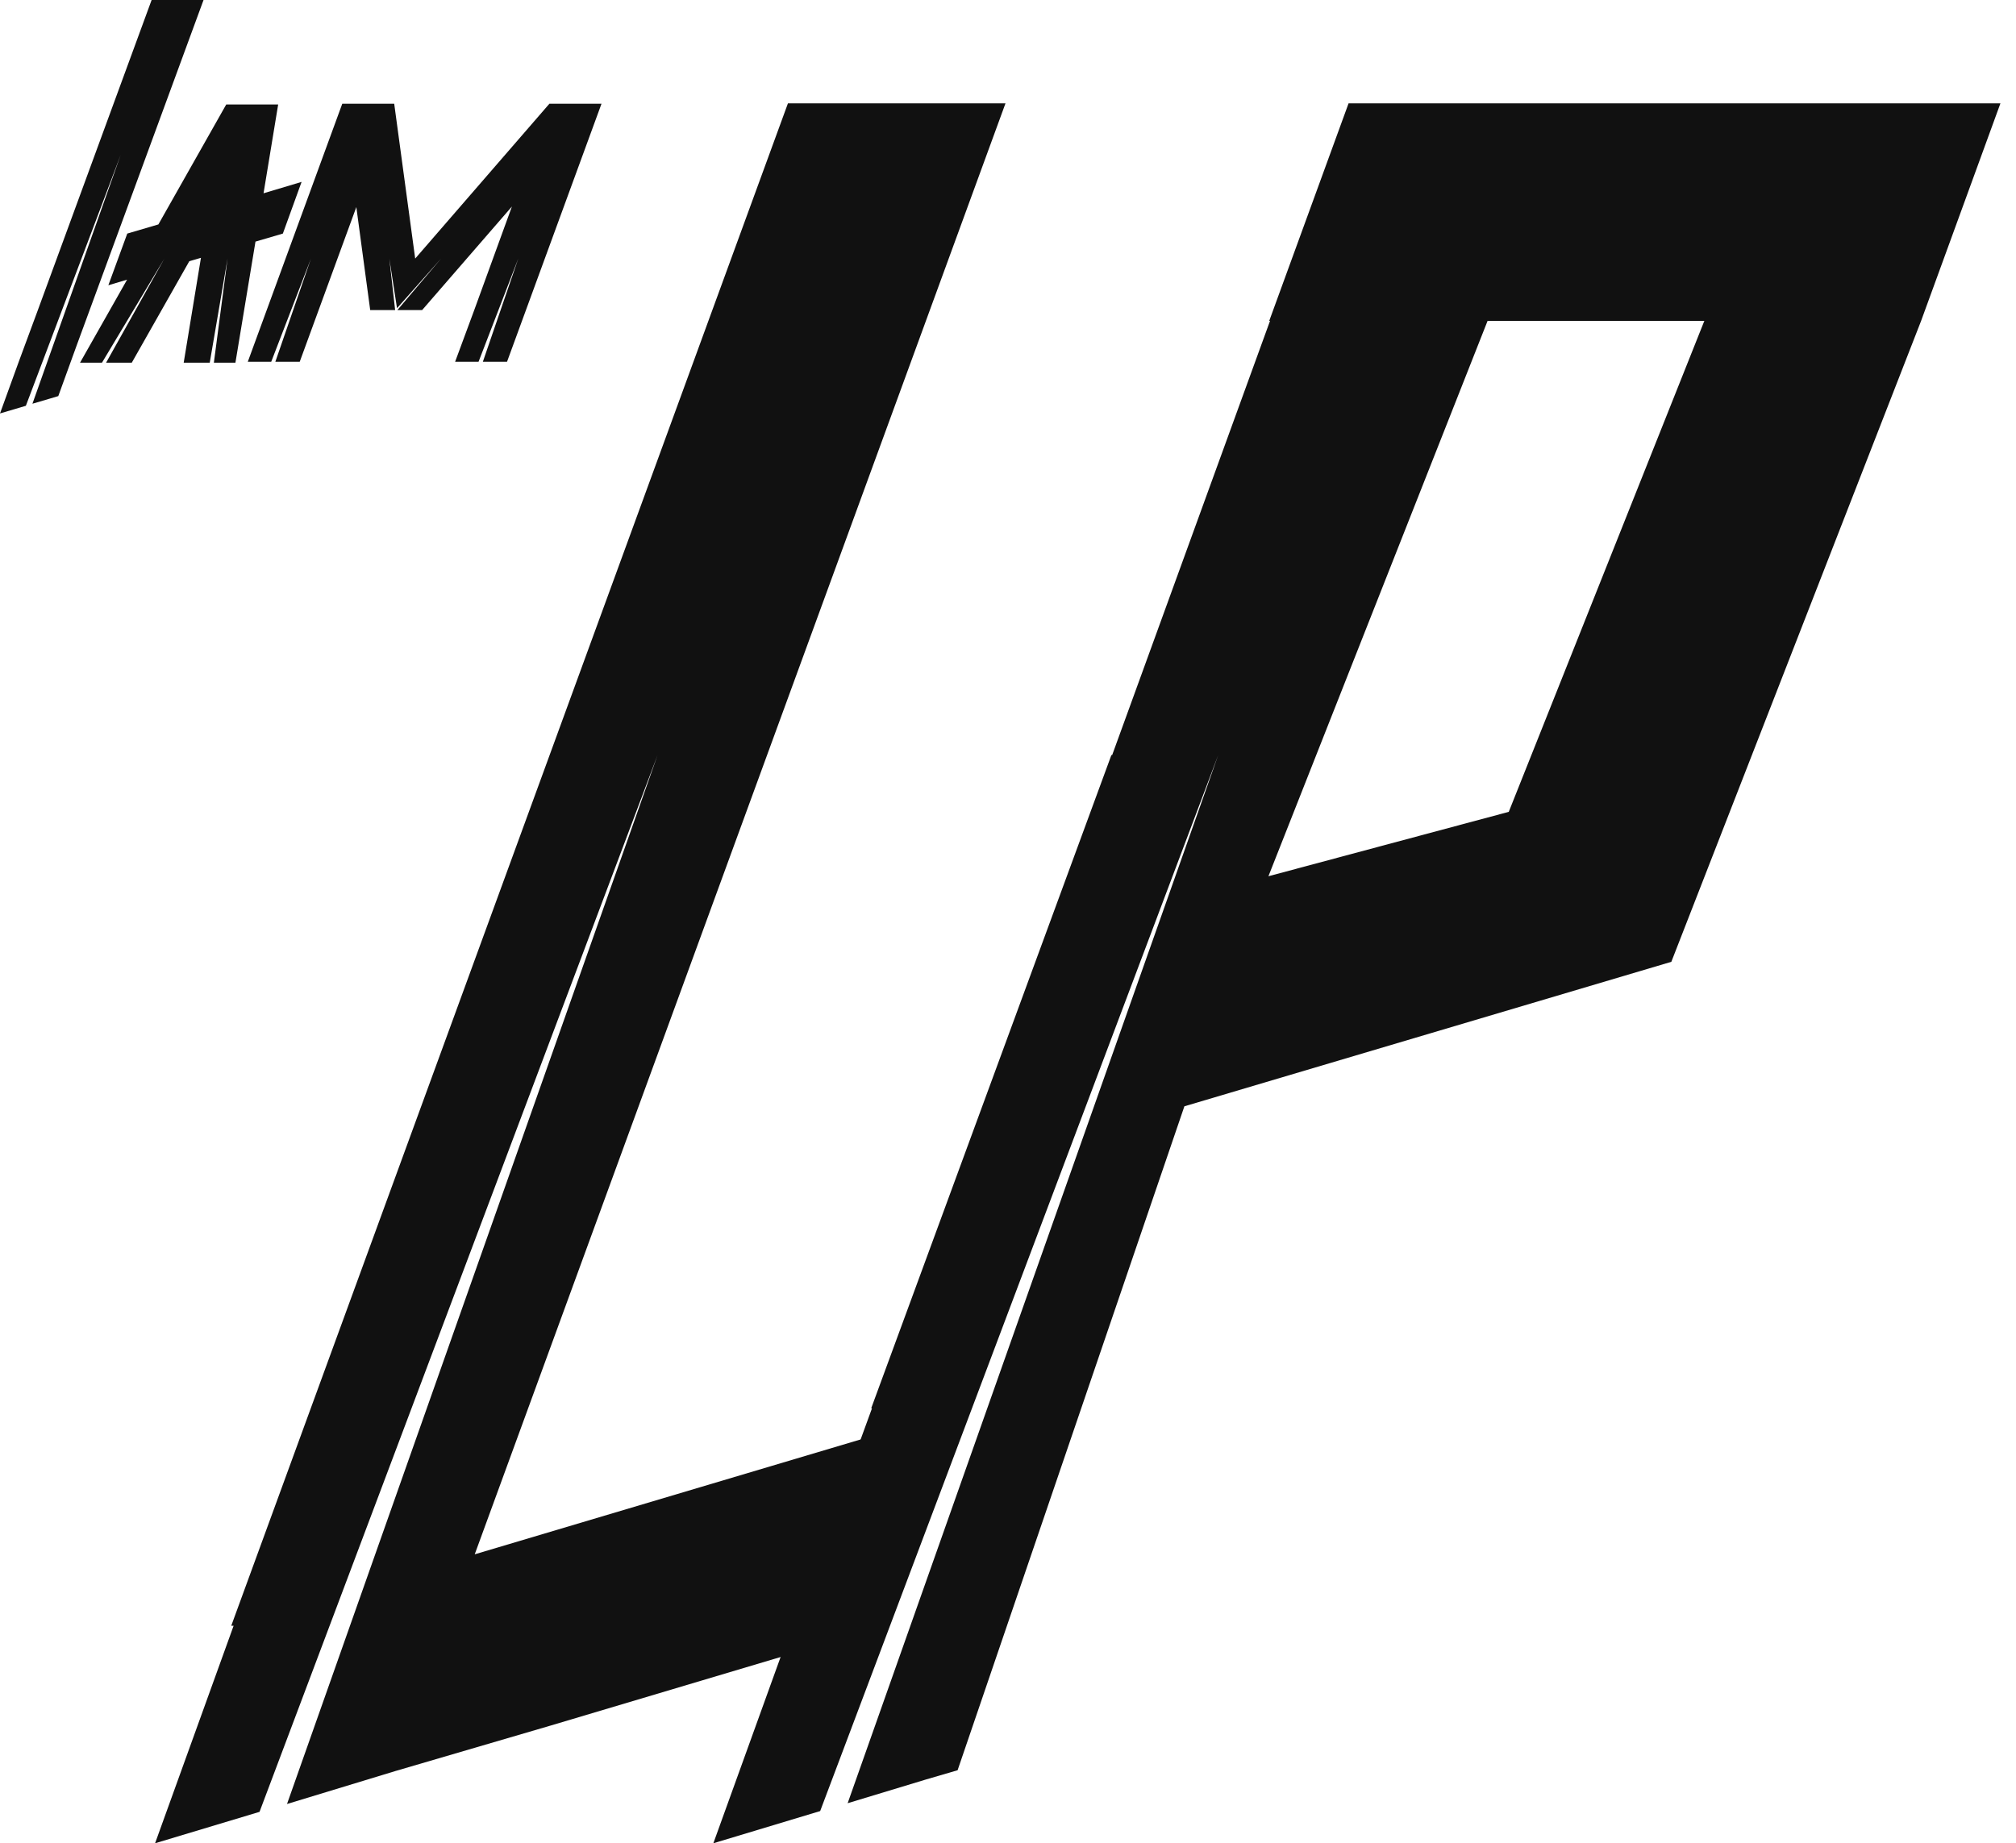 <svg width="117" height="107" viewBox="0 0 117 107" fill="none" xmlns="http://www.w3.org/2000/svg">
<path d="M55.811 81.84L55.947 81.749L51.389 94.374L31.972 100.163L22.948 102.807L16.657 104.721L38.162 43.831L15.062 105.177L9 107L13.558 94.374H13.421L45.728 6H58.354L27.551 90.227L55.719 81.84L55.811 81.749V81.84Z" fill="#111111"/>
<path d="M78.265 6H116.096L111.493 18.626L96.997 55.833L68.737 64.22L55.575 102.761L53.706 103.308L49.194 104.675L70.699 43.831L47.599 105.131L41.4 107L45.958 94.374H46.003L50.607 81.749H50.561L64.5 43.831H64.545L73.707 18.626H73.661L78.265 6ZM87.562 47.127L98.913 18.626H86.333L73.614 50.865L87.562 47.127Z" fill="#111111"/>
<path d="M8.799 0H11.812L4.471 19.993L3.383 22.993L2.839 23.155L1.882 23.437L7.004 8.99L1.501 23.556L0 24L1.088 21L2.197 18L8.799 0Z" fill="#111111"/>
<path d="M15.295 11.22L17.503 10.559L16.416 13.559L14.827 14.025L13.663 21.054H12.412L13.207 15.01L12.173 21.054H10.661L11.662 14.967L10.987 15.162L7.648 21.054H6.157L9.54 15.01L5.918 21.054H4.645L7.376 16.234L6.288 16.559L7.386 13.559L9.192 13.028L13.13 6.064H16.144L15.295 11.22Z" fill="#111111"/>
<path d="M31.885 6.021H34.909L29.426 21H28.023L30.079 15.01L27.773 21H26.413L27.523 18L29.709 11.989L24.498 18H23.062L25.597 15.01L23.041 17.891L22.595 15.01L22.932 18H21.485L20.68 12.021L17.395 21H15.98L18.047 15.01L15.741 21H14.381L19.864 6.021H22.878L24.096 15.01L31.885 6.021Z" fill="#111111"/>
</svg>
